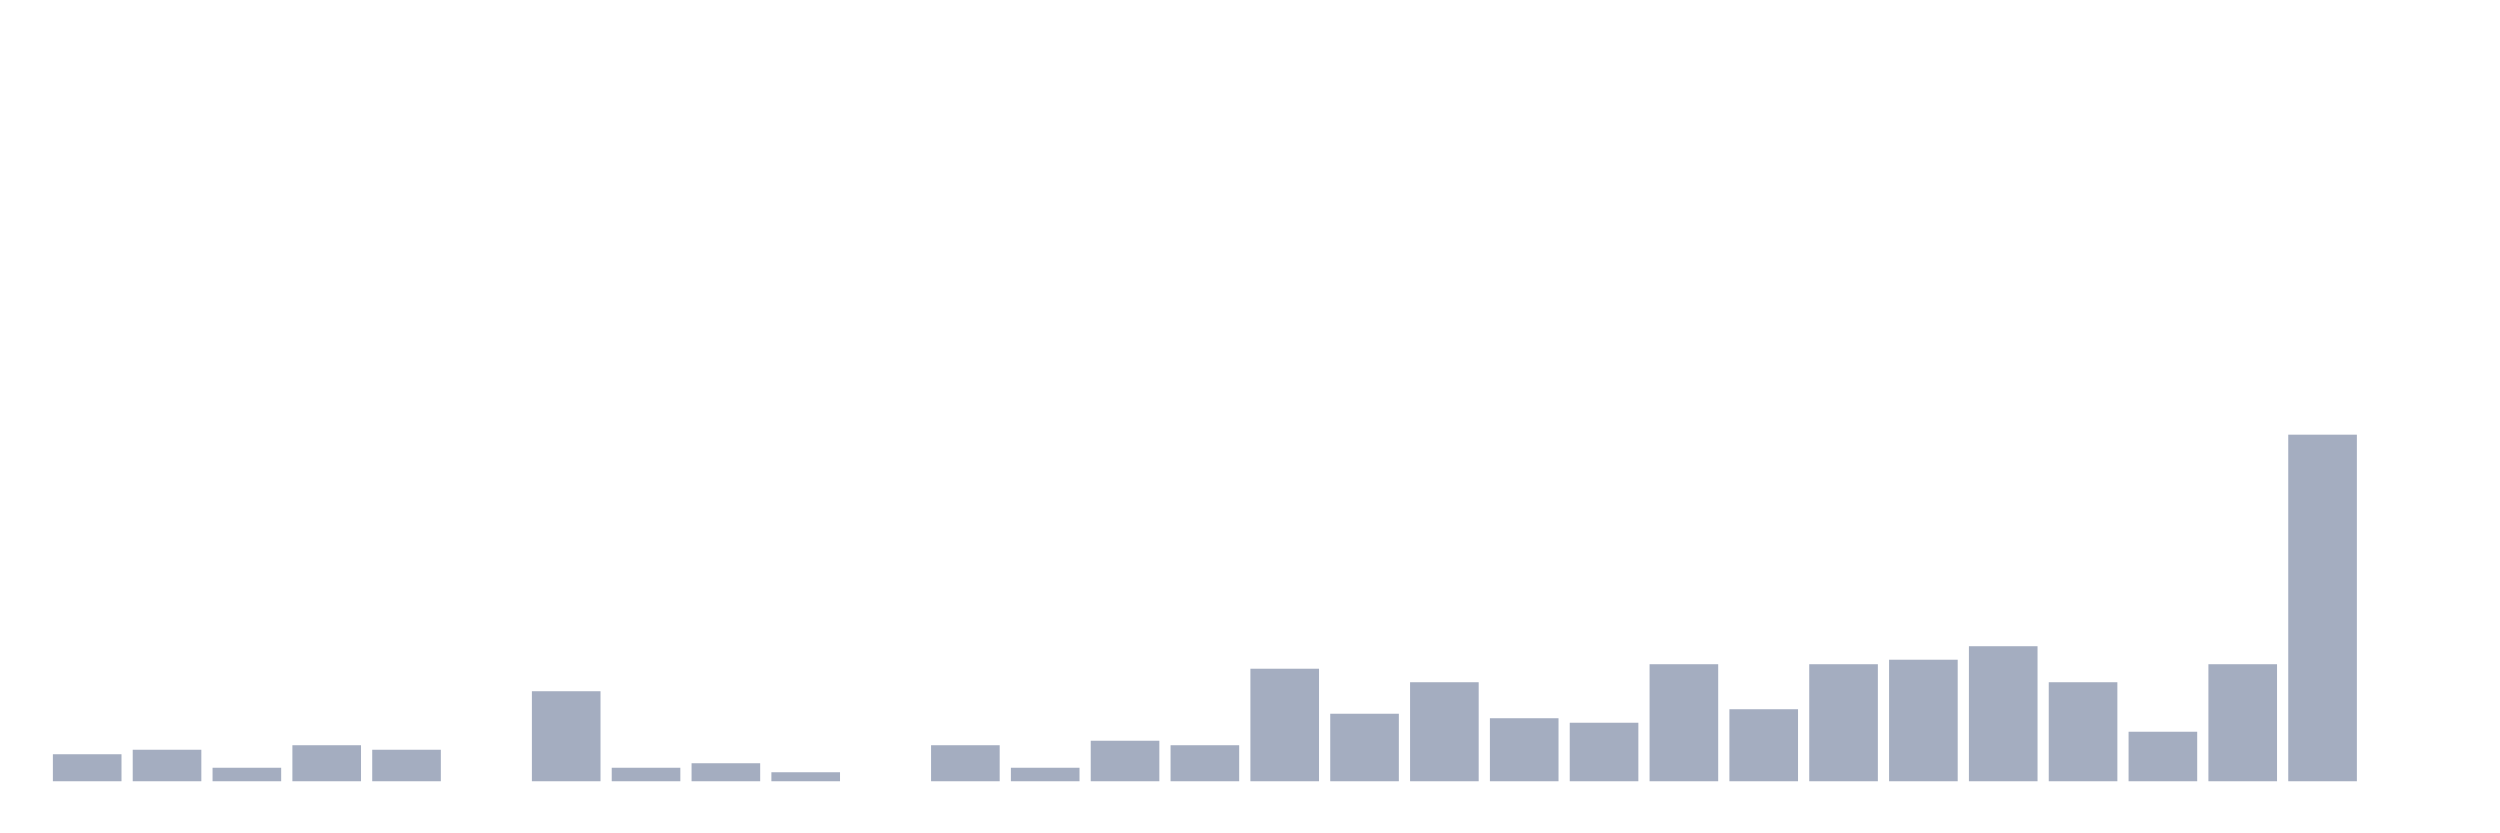 <svg xmlns="http://www.w3.org/2000/svg" viewBox="0 0 480 160"><g transform="translate(10,10)"><rect class="bar" x="0.153" width="13.175" y="134.815" height="5.185" fill="rgb(164,173,192)"></rect><rect class="bar" x="15.482" width="13.175" y="133.951" height="6.049" fill="rgb(164,173,192)"></rect><rect class="bar" x="30.81" width="13.175" y="137.407" height="2.593" fill="rgb(164,173,192)"></rect><rect class="bar" x="46.138" width="13.175" y="133.086" height="6.914" fill="rgb(164,173,192)"></rect><rect class="bar" x="61.466" width="13.175" y="133.951" height="6.049" fill="rgb(164,173,192)"></rect><rect class="bar" x="76.794" width="13.175" y="140" height="0" fill="rgb(164,173,192)"></rect><rect class="bar" x="92.123" width="13.175" y="122.716" height="17.284" fill="rgb(164,173,192)"></rect><rect class="bar" x="107.451" width="13.175" y="137.407" height="2.593" fill="rgb(164,173,192)"></rect><rect class="bar" x="122.779" width="13.175" y="136.543" height="3.457" fill="rgb(164,173,192)"></rect><rect class="bar" x="138.107" width="13.175" y="138.272" height="1.728" fill="rgb(164,173,192)"></rect><rect class="bar" x="153.436" width="13.175" y="140" height="0" fill="rgb(164,173,192)"></rect><rect class="bar" x="168.764" width="13.175" y="133.086" height="6.914" fill="rgb(164,173,192)"></rect><rect class="bar" x="184.092" width="13.175" y="137.407" height="2.593" fill="rgb(164,173,192)"></rect><rect class="bar" x="199.42" width="13.175" y="132.222" height="7.778" fill="rgb(164,173,192)"></rect><rect class="bar" x="214.748" width="13.175" y="133.086" height="6.914" fill="rgb(164,173,192)"></rect><rect class="bar" x="230.077" width="13.175" y="118.395" height="21.605" fill="rgb(164,173,192)"></rect><rect class="bar" x="245.405" width="13.175" y="127.037" height="12.963" fill="rgb(164,173,192)"></rect><rect class="bar" x="260.733" width="13.175" y="120.988" height="19.012" fill="rgb(164,173,192)"></rect><rect class="bar" x="276.061" width="13.175" y="127.901" height="12.099" fill="rgb(164,173,192)"></rect><rect class="bar" x="291.39" width="13.175" y="128.765" height="11.235" fill="rgb(164,173,192)"></rect><rect class="bar" x="306.718" width="13.175" y="117.531" height="22.469" fill="rgb(164,173,192)"></rect><rect class="bar" x="322.046" width="13.175" y="126.173" height="13.827" fill="rgb(164,173,192)"></rect><rect class="bar" x="337.374" width="13.175" y="117.531" height="22.469" fill="rgb(164,173,192)"></rect><rect class="bar" x="352.702" width="13.175" y="116.667" height="23.333" fill="rgb(164,173,192)"></rect><rect class="bar" x="368.031" width="13.175" y="114.074" height="25.926" fill="rgb(164,173,192)"></rect><rect class="bar" x="383.359" width="13.175" y="120.988" height="19.012" fill="rgb(164,173,192)"></rect><rect class="bar" x="398.687" width="13.175" y="130.494" height="9.506" fill="rgb(164,173,192)"></rect><rect class="bar" x="414.015" width="13.175" y="117.531" height="22.469" fill="rgb(164,173,192)"></rect><rect class="bar" x="429.344" width="13.175" y="73.457" height="66.543" fill="rgb(164,173,192)"></rect><rect class="bar" x="444.672" width="13.175" y="140" height="0" fill="rgb(164,173,192)"></rect></g></svg>